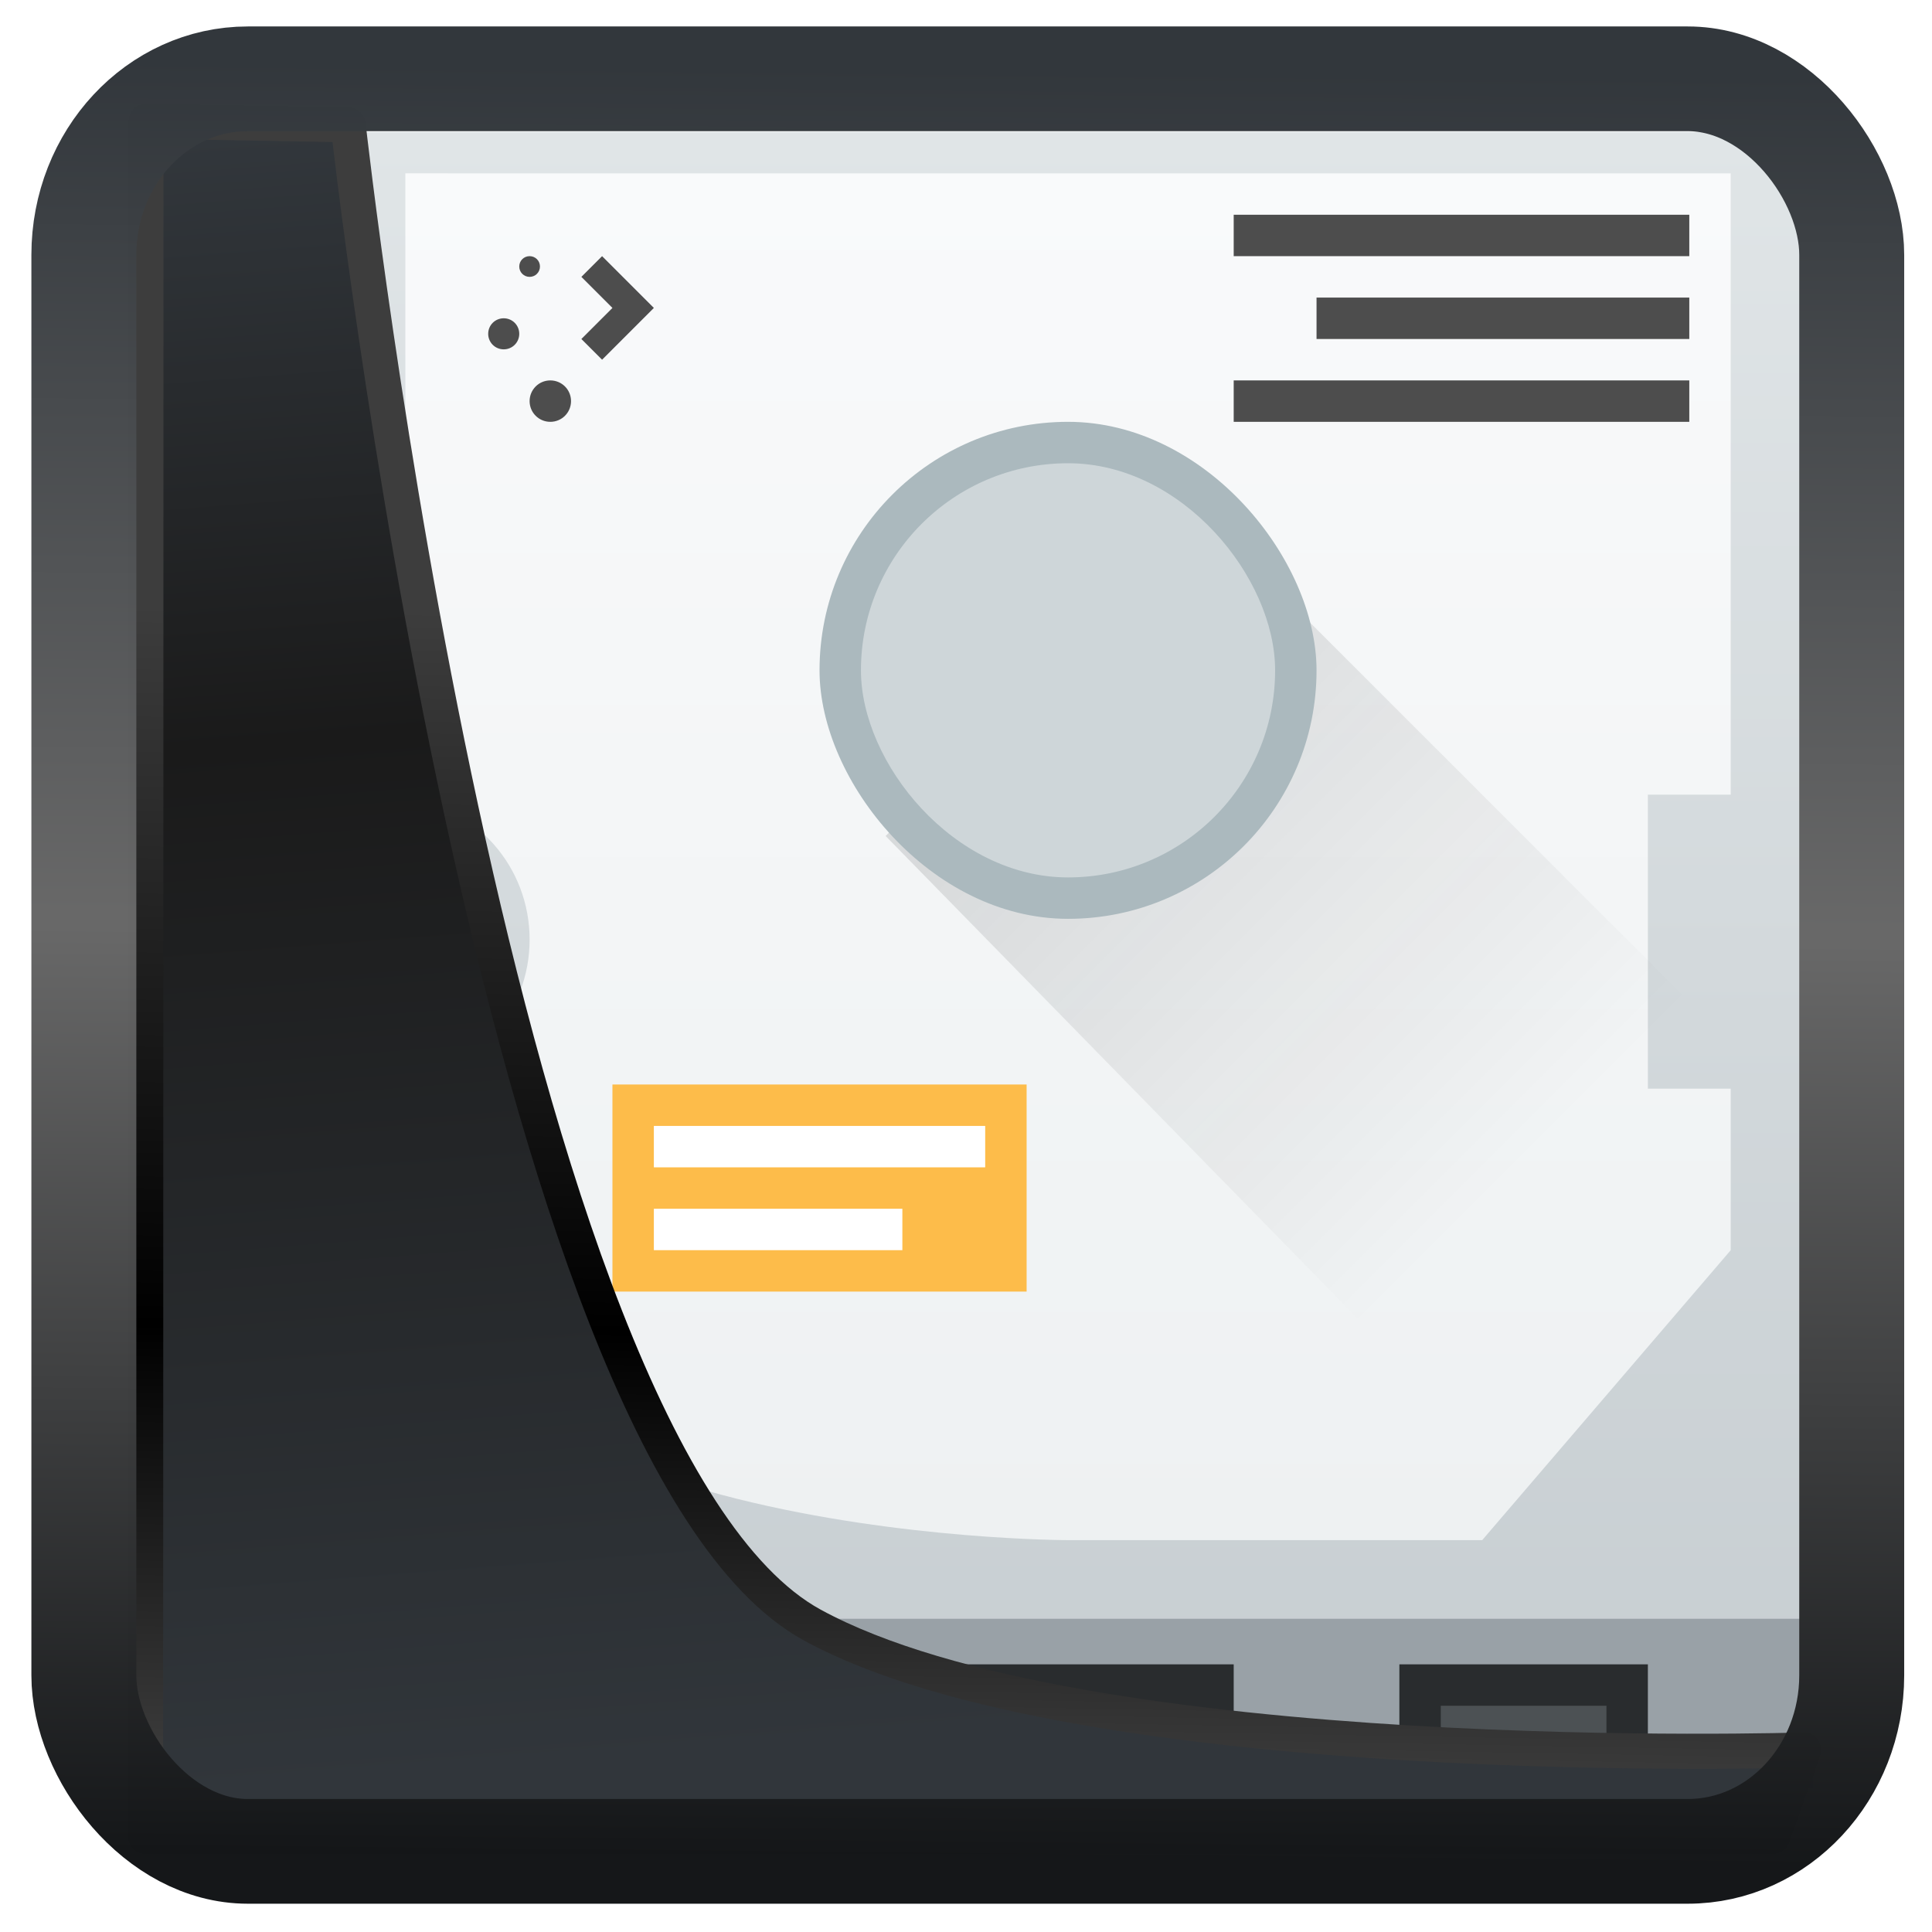 <?xml version="1.0" encoding="UTF-8" standalone="no"?>
<!-- Created with Inkscape (http://www.inkscape.org/) -->

<svg
   width="32"
   height="32"
   version="1.1"
   viewBox="0 0 32 32"
   id="svg22"
   xmlns:xlink="http://www.w3.org/1999/xlink"
   xmlns="http://www.w3.org/2000/svg"
   xmlns:svg="http://www.w3.org/2000/svg">
  <defs
     id="defs12">
    <linearGradient
       id="linearGradient1005-3-3"
       x1="5.253"
       x2="9.382"
       y1="15.383"
       y2="2.942"
       gradientTransform="matrix(1,0,0,1,1.632,-0.617)"
       gradientUnits="userSpaceOnUse">
      <stop
         stop-color="#fa8200"
         offset="0"
         id="stop2" />
      <stop
         stop-color="#ff9600"
         offset=".37"
         id="stop4" />
      <stop
         stop-color="#ffb400"
         offset="1"
         id="stop6" />
    </linearGradient>
    <filter
       id="filter4014"
       x="-0.062"
       y="-0.058"
       width="1.125"
       height="1.115"
       color-interpolation-filters="sRGB">
      <feGaussianBlur
         stdDeviation="1.094"
         id="feGaussianBlur9" />
    </filter>
    <linearGradient
       xlink:href="#linearGradient3487"
       id="linearGradient3403"
       gradientUnits="userSpaceOnUse"
       x1="6.949"
       y1="4.555"
       x2="11.215"
       y2="59.052" />
    <linearGradient
       id="linearGradient3487">
      <stop
         style="stop-color:#32373c;stop-opacity:1"
         offset="0"
         id="stop3481" />
      <stop
         id="stop3483"
         offset="0.368"
         style="stop-color:#1a1a1a;stop-opacity:1" />
      <stop
         style="stop-color:#31363b;stop-opacity:1"
         offset="1"
         id="stop3485" />
    </linearGradient>
    <linearGradient
       xlink:href="#linearGradient20604"
       id="linearGradient20558"
       gradientUnits="userSpaceOnUse"
       x1="25.802"
       y1="20.374"
       x2="25.111"
       y2="58.913" />
    <linearGradient
       id="linearGradient20604">
      <stop
         id="stop20598"
         offset="0"
         style="stop-color:#3d3d3d;stop-opacity:1" />
      <stop
         style="stop-color:#000000;stop-opacity:1"
         offset="0.618"
         id="stop20600" />
      <stop
         id="stop20602"
         offset="1"
         style="stop-color:#3d3d3d;stop-opacity:1" />
    </linearGradient>
    <filter
       style="color-interpolation-filters:sRGB"
       id="filter20720"
       x="-0.017"
       y="-0.016"
       width="1.034"
       height="1.033">
      <feGaussianBlur
         stdDeviation="0.147"
         id="feGaussianBlur20722" />
    </filter>
    <linearGradient
       gradientTransform="translate(0.361,-0.13)"
       xlink:href="#linearGradient4555"
       id="linearGradient4557"
       x1="43.5"
       y1="64.012"
       x2="44.142"
       y2="0.306"
       gradientUnits="userSpaceOnUse" />
    <linearGradient
       id="linearGradient4555">
      <stop
         style="stop-color:#141618;stop-opacity:1"
         offset="0"
         id="stop4551" />
      <stop
         id="stop4559"
         offset="0.518"
         style="stop-color:#686868;stop-opacity:1" />
      <stop
         style="stop-color:#31363b;stop-opacity:1"
         offset="1"
         id="stop4553" />
    </linearGradient>
    <filter
       style="color-interpolation-filters:sRGB"
       id="filter4601"
       x="-0.03"
       width="1.06"
       y="-0.03"
       height="1.06">
      <feGaussianBlur
         stdDeviation="0.015"
         id="feGaussianBlur4603" />
    </filter>
    <linearGradient
       id="a"
       y1="543.8"
       y2="503.8"
       gradientUnits="userSpaceOnUse"
       x2="0"
       gradientTransform="matrix(1.125,0,0,1,-51.07,0)">
      <stop
         stop-color="#c6cdd1"
         id="stop15015" />
      <stop
         offset="1"
         stop-color="#e0e5e7"
         id="stop15017" />
    </linearGradient>
    <linearGradient
       id="b"
       y1="38"
       y2="5"
       x2="0"
       gradientUnits="userSpaceOnUse">
      <stop
         stop-color="#eef1f2"
         id="stop15020" />
      <stop
         offset="1"
         stop-color="#f9fafb"
         id="stop15022" />
    </linearGradient>
    <linearGradient
       id="c"
       y1="513.8"
       x1="398.57"
       y2="531.8"
       x2="416.57"
       gradientUnits="userSpaceOnUse"
       gradientTransform="translate(-384.57,-499.8)">
      <stop
         stop-color="#292c2f"
         id="stop15025" />
      <stop
         offset="1"
         stop-opacity="0"
         id="stop15027" />
    </linearGradient>
  </defs>
  <g
     transform="matrix(0.686,0,0,0.686,-262.589,-343.422)"
     id="g15082">
    <rect
       style="fill:url(#a)"
       width="36"
       x="390.57"
       y="503.8"
       rx="0"
       height="40"
       id="rect15032" />
    <rect
       style="fill:#99a1a7"
       width="36"
       x="390.57"
       y="539.7"
       height="4.1"
       id="rect15034" />
    <rect
       style="fill:#737b81;stroke-width:2.8;stroke-opacity:0.55"
       width="36"
       x="390.57"
       y="542.8"
       height="1"
       id="rect15036" />
    <g
       style="stroke-width:0.1"
       id="g15046">
      <g
         style="fill:#292c2e"
         id="g15042">
        <rect
           width="12"
           x="400.57"
           y="540.8"
           height="3"
           id="rect15038" />
        <path
           d="m 416.57,540.8 h 6 v 3 h -6 z"
           id="path15040" />
      </g>
      <path
         style="fill:url(#b)"
         d="m 8,5 v 15.05 c 1.698,0.243 3,1.684 3,3.451 0,1.768 -1.302,3.208 -3,3.451 v 3.049 c 0,8 16,8 16,8 h 10 l 6,-7 v -3.9 h -2 v -7.1 h 2 v -15 H 11 Z"
         transform="translate(384.57,499.8)"
         id="path15044" />
    </g>
    <path
       style="opacity:0.2;fill:url(#c);fill-rule:evenodd"
       d="M 27.25,13.254 19.596,21 41.996,43.9 V 28 Z"
       transform="translate(384.57,499.8)"
       id="path15048" />
    <path
       style="fill:#4d4d4d"
       d="m 395.57,506.8 c -0.139,0 -0.25,0.111 -0.25,0.25 0,0.139 0.111,0.25 0.25,0.25 0.139,0 0.25,-0.111 0.25,-0.25 0,-0.139 -0.111,-0.25 -0.25,-0.25 m 1.75,0 -0.5,0.5 0.75,0.75 -0.75,0.75 0.5,0.5 1.25,-1.25 z m -2.375,1.5 c -0.208,0 -0.375,0.167 -0.375,0.375 0,0.208 0.167,0.375 0.375,0.375 0.208,0 0.375,-0.167 0.375,-0.375 0,-0.208 -0.167,-0.375 -0.375,-0.375 m 1.125,1.5 c -0.277,0 -0.5,0.223 -0.5,0.5 0,0.277 0.223,0.5 0.5,0.5 0.277,0 0.5,-0.223 0.5,-0.5 0,-0.277 -0.223,-0.5 -0.5,-0.5"
       id="path15050" />
    <g
       style="stroke-width:0.1"
       id="g15072">
      <rect
         style="fill:#abb9be"
         width="12"
         x="402.57"
         y="510.8"
         rx="6"
         height="12"
         id="rect15052" />
      <rect
         style="fill:#ced6d9"
         width="10"
         x="403.57"
         y="511.8"
         rx="5"
         height="10"
         id="rect15054" />
      <g
         style="fill:#4d4d4d"
         id="g15062">
        <rect
           width="11"
           x="412.57"
           y="505.8"
           height="1"
           id="rect15056" />
        <rect
           width="9"
           x="414.57"
           y="507.8"
           height="1"
           id="rect15058" />
        <rect
           width="11"
           x="412.57"
           y="509.8"
           height="1"
           id="rect15060" />
      </g>
      <rect
         style="fill:#fdbc4a"
         width="10"
         x="397.57"
         y="526.8"
         height="5"
         id="rect15064" />
      <g
         style="fill:#ffffff"
         id="g15070">
        <rect
           width="8"
           x="398.57"
           y="527.8"
           height="1"
           id="rect15066" />
        <rect
           width="6"
           x="398.57"
           y="529.8"
           height="1"
           id="rect15068" />
      </g>
    </g>
    <path
       style="fill:#4c5154"
       d="m 402.57,541.8 v 1 h 8 v -1 z m 15,0 v 1 h 3 v 1 h 1 v -2 z"
       id="path15074" />
    <g
       style="fill:#202324"
       id="g15080">
      <rect
         width="12"
         x="400.57"
         y="542.8"
         height="1"
         id="rect15076" />
      <rect
         width="6"
         x="416.57"
         y="542.8"
         height="1"
         id="rect15078" />
    </g>
  </g>
  <path
     style="display:inline;mix-blend-mode:normal;fill:url(#linearGradient3403);fill-opacity:1;stroke:url(#linearGradient20558);stroke-width:1.162;stroke-linecap:butt;stroke-linejoin:round;stroke-miterlimit:4;stroke-dasharray:none;stroke-opacity:1;filter:url(#filter20720)"
     d="M 4.704,3.981 4.691,60.802 H 58.595 l 1.022,-2.866 c 0,0 -23.875,0.766 -32.844,-4.14 C 16.258,48.042 11.401,4.098 11.401,4.098 Z"
     id="path1686"
     transform="matrix(0.5,0,0,0.5,0.066,0.017)" />
  <rect
     style="display:inline;fill:none;fill-opacity:1;stroke:url(#linearGradient4557);stroke-width:3.714;stroke-linejoin:round;stroke-miterlimit:7.8;stroke-dasharray:none;stroke-opacity:0.995;filter:url(#filter4601)"
     id="rect4539"
     width="62.567"
     height="62.867"
     x="1.032"
     y="0.596"
     ry="6.245"
     rx="5.803"
     transform="matrix(0.468,0,0,0.467,0.906,1.027)" />
</svg>
